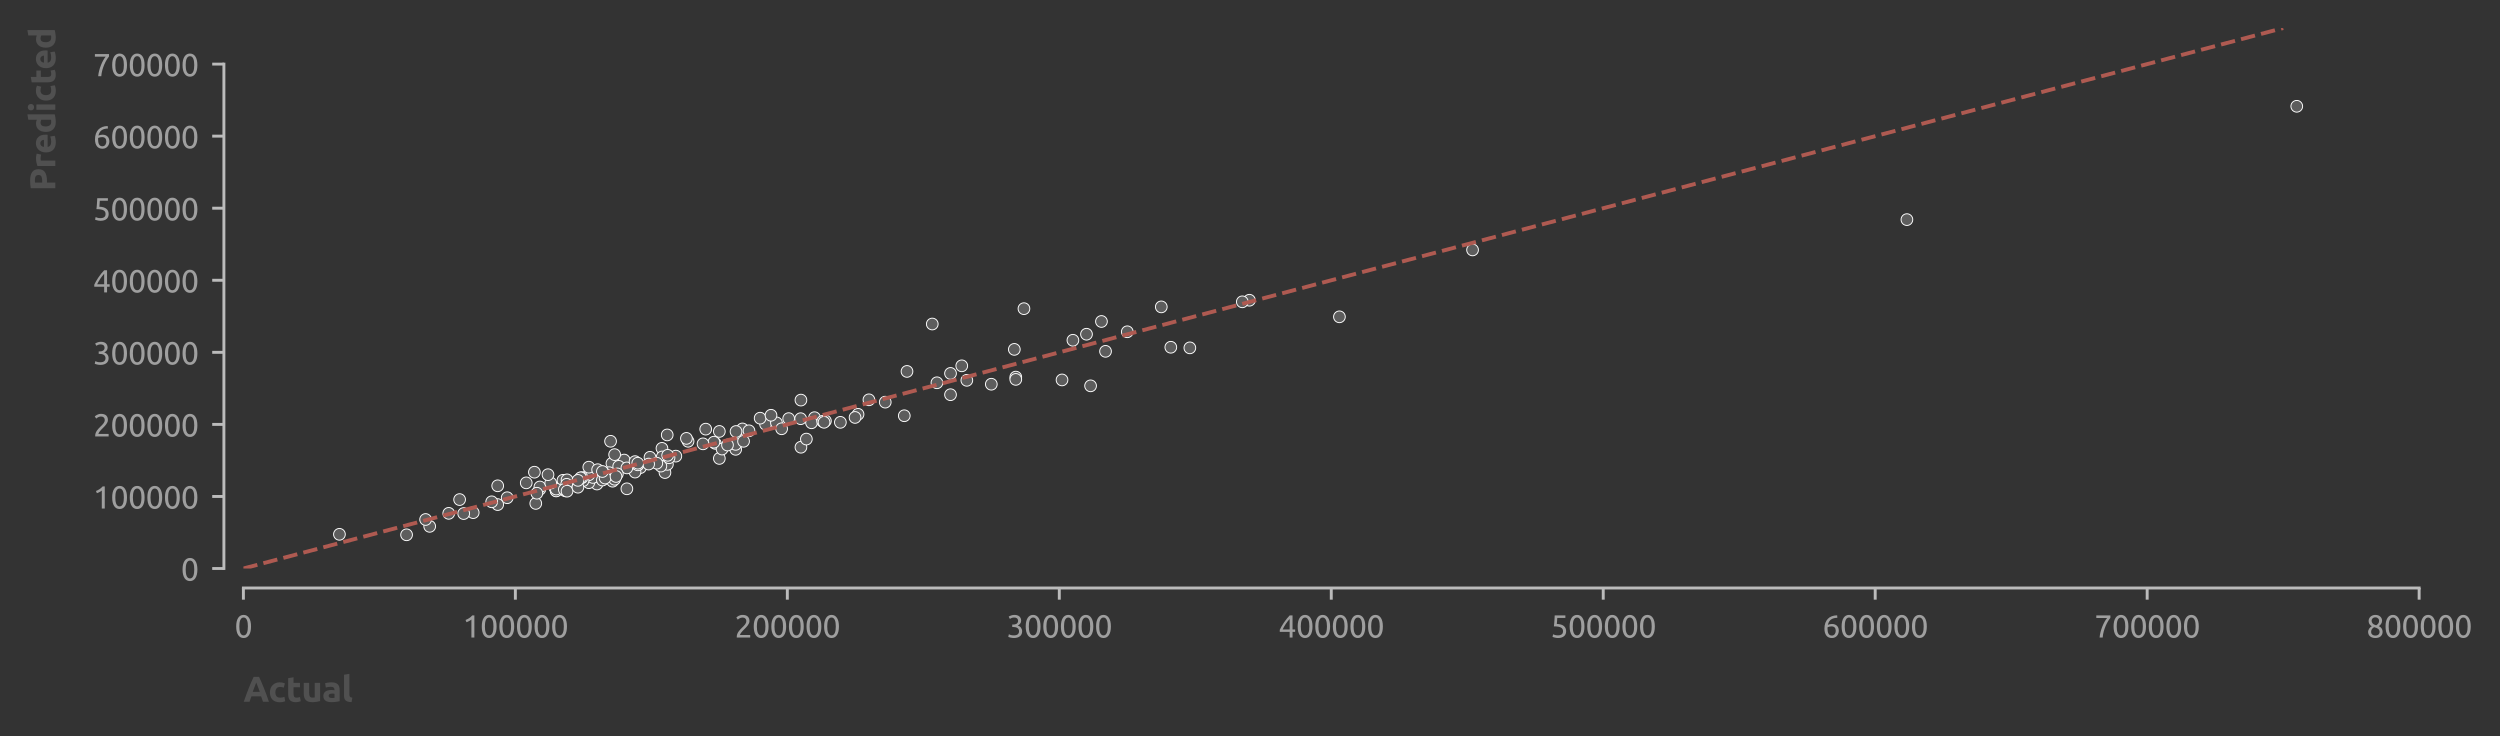 <?xml version="1.0" encoding="utf-8" standalone="no"?>
<!DOCTYPE svg PUBLIC "-//W3C//DTD SVG 1.1//EN"
  "http://www.w3.org/Graphics/SVG/1.1/DTD/svg11.dtd">
<svg xmlns:xlink="http://www.w3.org/1999/xlink" width="641.161pt" height="188.836pt" viewBox="0 0 641.161 188.836" xmlns="http://www.w3.org/2000/svg" version="1.1">
 <rect x="0" y="0" width="641.161" height="188.836" fill="#333333" stroke="none"/>
 <defs>
  <style type="text/css">*{stroke-linejoin: round; stroke-linecap: butt}</style>
 </defs>
 <g id="figure_1">
  <g id="patch_1">
   <path d="M 0 188.836 
L 641.161 188.836 
L 641.161 0 
L 0 0 
L 0 188.836 
z
" style="fill: none"/>
  </g>
  <g id="axes_1">
   <g id="patch_2">
    <path d="M 62.423 145.8 
L 620.423 145.8 
L 620.423 7.2 
L 62.423 7.2 
L 62.423 145.8 
z
" style="fill: none"/>
   </g>
   <g id="matplotlib.axis_1">
    <g id="xtick_1">
     <g id="line2d_1">
      <defs>
       <path id="m40132530cd" d="M 0 0 
L 0 3 
" style="stroke: #bbbbbb; stroke-width: 0.75"/>
      </defs>
      <g>
       <use xlink:href="#m40132530cd" x="62.423" y="150.8" style="fill: #bbbbbb; stroke: #bbbbbb; stroke-width: 0.75"/>
      </g>
     </g>
     <g id="text_1">
      <!-- 0 -->
      <g style="fill: #9f9f9f" transform="translate(60.167 163.507) scale(0.08 -0.08)">
       <defs>
        <path id="Ubuntu-30" d="M 320 2221 
Q 320 3334 713 3936 
Q 1107 4538 1805 4538 
Q 2502 4538 2896 3936 
Q 3290 3334 3290 2221 
Q 3290 1107 2896 505 
Q 2502 -96 1805 -96 
Q 1107 -96 713 505 
Q 320 1107 320 2221 
z
M 2662 2221 
Q 2662 2586 2620 2912 
Q 2579 3238 2480 3481 
Q 2381 3725 2214 3869 
Q 2048 4013 1805 4013 
Q 1562 4013 1395 3869 
Q 1229 3725 1129 3481 
Q 1030 3238 988 2912 
Q 947 2586 947 2221 
Q 947 1856 988 1529 
Q 1030 1203 1129 960 
Q 1229 717 1395 573 
Q 1562 429 1805 429 
Q 2048 429 2214 573 
Q 2381 717 2480 960 
Q 2579 1203 2620 1529 
Q 2662 1856 2662 2221 
z
" transform="scale(0.016)"/>
       </defs>
       <use xlink:href="#Ubuntu-30"/>
      </g>
     </g>
    </g>
    <g id="xtick_2">
     <g id="line2d_2">
      <g>
       <use xlink:href="#m40132530cd" x="132.173" y="150.8" style="fill: #bbbbbb; stroke: #bbbbbb; stroke-width: 0.75"/>
      </g>
     </g>
     <g id="text_2">
      <!-- 100000 -->
      <g style="fill: #9f9f9f" transform="translate(118.636 163.507) scale(0.08 -0.08)">
       <defs>
        <path id="Ubuntu-31" d="M 595 3520 
Q 960 3661 1305 3881 
Q 1651 4102 1939 4435 
L 2362 4435 
L 2362 0 
L 1766 0 
L 1766 3610 
Q 1690 3539 1578 3462 
Q 1466 3386 1334 3315 
Q 1203 3245 1059 3181 
Q 915 3117 781 3072 
L 595 3520 
z
" transform="scale(0.016)"/>
       </defs>
       <use xlink:href="#Ubuntu-31"/>
       <use xlink:href="#Ubuntu-30" x="56.4"/>
       <use xlink:href="#Ubuntu-30" x="112.8"/>
       <use xlink:href="#Ubuntu-30" x="169.2"/>
       <use xlink:href="#Ubuntu-30" x="225.6"/>
       <use xlink:href="#Ubuntu-30" x="282"/>
      </g>
     </g>
    </g>
    <g id="xtick_3">
     <g id="line2d_3">
      <g>
       <use xlink:href="#m40132530cd" x="201.923" y="150.8" style="fill: #bbbbbb; stroke: #bbbbbb; stroke-width: 0.75"/>
      </g>
     </g>
     <g id="text_3">
      <!-- 200000 -->
      <g style="fill: #9f9f9f" transform="translate(188.386 163.507) scale(0.08 -0.08)">
       <defs>
        <path id="Ubuntu-32" d="M 2989 3302 
Q 2989 3072 2896 2857 
Q 2803 2643 2649 2435 
Q 2496 2227 2304 2025 
Q 2112 1824 1920 1632 
Q 1811 1523 1667 1376 
Q 1523 1229 1395 1069 
Q 1267 909 1180 761 
Q 1094 614 1094 506 
L 3136 506 
L 3136 0 
L 448 0 
Q 442 38 442 76 
Q 442 115 442 147 
Q 442 448 541 707 
Q 640 966 800 1196 
Q 960 1427 1158 1632 
Q 1357 1837 1549 2029 
Q 1709 2182 1853 2332 
Q 1997 2483 2109 2633 
Q 2221 2784 2288 2944 
Q 2355 3104 2355 3283 
Q 2355 3475 2294 3609 
Q 2234 3744 2131 3833 
Q 2029 3923 1891 3964 
Q 1754 4006 1600 4006 
Q 1414 4006 1260 3955 
Q 1107 3904 985 3837 
Q 864 3770 781 3696 
Q 698 3622 653 3584 
L 358 4006 
Q 416 4070 531 4163 
Q 646 4256 806 4339 
Q 966 4422 1164 4480 
Q 1363 4538 1594 4538 
Q 2291 4538 2640 4214 
Q 2989 3891 2989 3302 
z
" transform="scale(0.016)"/>
       </defs>
       <use xlink:href="#Ubuntu-32"/>
       <use xlink:href="#Ubuntu-30" x="56.4"/>
       <use xlink:href="#Ubuntu-30" x="112.8"/>
       <use xlink:href="#Ubuntu-30" x="169.2"/>
       <use xlink:href="#Ubuntu-30" x="225.6"/>
       <use xlink:href="#Ubuntu-30" x="282"/>
      </g>
     </g>
    </g>
    <g id="xtick_4">
     <g id="line2d_4">
      <g>
       <use xlink:href="#m40132530cd" x="271.673" y="150.8" style="fill: #bbbbbb; stroke: #bbbbbb; stroke-width: 0.75"/>
      </g>
     </g>
     <g id="text_4">
      <!-- 300000 -->
      <g style="fill: #9f9f9f" transform="translate(258.136 163.507) scale(0.08 -0.08)">
       <defs>
        <path id="Ubuntu-33" d="M 1446 435 
Q 2016 435 2262 659 
Q 2509 883 2509 1261 
Q 2509 1504 2406 1670 
Q 2304 1837 2137 1936 
Q 1971 2035 1750 2076 
Q 1530 2118 1299 2118 
L 1146 2118 
L 1146 2605 
L 1357 2605 
Q 1517 2605 1686 2637 
Q 1856 2669 1997 2752 
Q 2138 2835 2227 2979 
Q 2317 3123 2317 3341 
Q 2317 3520 2253 3648 
Q 2189 3776 2083 3859 
Q 1978 3942 1840 3977 
Q 1702 4013 1549 4013 
Q 1242 4013 1027 3923 
Q 813 3834 666 3738 
L 435 4192 
Q 512 4243 630 4304 
Q 749 4365 896 4416 
Q 1043 4467 1212 4502 
Q 1382 4538 1568 4538 
Q 1920 4538 2176 4451 
Q 2432 4365 2598 4208 
Q 2765 4051 2848 3836 
Q 2931 3622 2931 3373 
Q 2931 3027 2732 2780 
Q 2534 2534 2253 2406 
Q 2426 2355 2586 2259 
Q 2746 2163 2864 2016 
Q 2982 1869 3056 1677 
Q 3130 1485 3130 1248 
Q 3130 960 3030 713 
Q 2931 467 2723 288 
Q 2515 109 2201 6 
Q 1888 -96 1459 -96 
Q 1293 -96 1117 -70 
Q 941 -45 787 -6 
Q 634 32 518 70 
Q 403 109 352 134 
L 467 653 
Q 576 602 829 518 
Q 1082 435 1446 435 
z
" transform="scale(0.016)"/>
       </defs>
       <use xlink:href="#Ubuntu-33"/>
       <use xlink:href="#Ubuntu-30" x="56.4"/>
       <use xlink:href="#Ubuntu-30" x="112.8"/>
       <use xlink:href="#Ubuntu-30" x="169.2"/>
       <use xlink:href="#Ubuntu-30" x="225.6"/>
       <use xlink:href="#Ubuntu-30" x="282"/>
      </g>
     </g>
    </g>
    <g id="xtick_5">
     <g id="line2d_5">
      <g>
       <use xlink:href="#m40132530cd" x="341.423" y="150.8" style="fill: #bbbbbb; stroke: #bbbbbb; stroke-width: 0.75"/>
      </g>
     </g>
     <g id="text_5">
      <!-- 400000 -->
      <g style="fill: #9f9f9f" transform="translate(327.886 163.507) scale(0.08 -0.08)">
       <defs>
        <path id="Ubuntu-34" d="M 256 1536 
Q 378 1818 589 2192 
Q 800 2566 1065 2963 
Q 1331 3360 1635 3744 
Q 1939 4128 2246 4435 
L 2816 4435 
L 2816 1619 
L 3341 1619 
L 3341 1133 
L 2816 1133 
L 2816 0 
L 2240 0 
L 2240 1133 
L 256 1133 
L 256 1536 
z
M 2240 3731 
Q 2048 3526 1853 3273 
Q 1658 3021 1472 2745 
Q 1286 2470 1123 2182 
Q 960 1894 832 1619 
L 2240 1619 
L 2240 3731 
z
" transform="scale(0.016)"/>
       </defs>
       <use xlink:href="#Ubuntu-34"/>
       <use xlink:href="#Ubuntu-30" x="56.4"/>
       <use xlink:href="#Ubuntu-30" x="112.8"/>
       <use xlink:href="#Ubuntu-30" x="169.2"/>
       <use xlink:href="#Ubuntu-30" x="225.6"/>
       <use xlink:href="#Ubuntu-30" x="282"/>
      </g>
     </g>
    </g>
    <g id="xtick_6">
     <g id="line2d_6">
      <g>
       <use xlink:href="#m40132530cd" x="411.173" y="150.8" style="fill: #bbbbbb; stroke: #bbbbbb; stroke-width: 0.75"/>
      </g>
     </g>
     <g id="text_6">
      <!-- 500000 -->
      <g style="fill: #9f9f9f" transform="translate(397.636 163.507) scale(0.08 -0.08)">
       <defs>
        <path id="Ubuntu-35" d="M 1274 2726 
Q 2240 2688 2691 2304 
Q 3142 1920 3142 1261 
Q 3142 966 3043 716 
Q 2944 467 2742 288 
Q 2541 109 2233 6 
Q 1926 -96 1504 -96 
Q 1338 -96 1165 -70 
Q 992 -45 845 -6 
Q 698 32 582 70 
Q 467 109 416 134 
L 531 653 
Q 640 602 886 518 
Q 1133 435 1491 435 
Q 1779 435 1974 499 
Q 2170 563 2291 672 
Q 2413 781 2467 925 
Q 2522 1069 2522 1229 
Q 2522 1472 2438 1661 
Q 2355 1850 2144 1978 
Q 1933 2106 1581 2173 
Q 1229 2240 691 2240 
Q 730 2554 752 2829 
Q 774 3104 793 3366 
Q 813 3629 825 3888 
Q 838 4147 851 4435 
L 2989 4435 
L 2989 3930 
L 1370 3930 
Q 1363 3834 1350 3670 
Q 1338 3507 1325 3331 
Q 1312 3155 1299 2988 
Q 1286 2822 1274 2726 
z
" transform="scale(0.016)"/>
       </defs>
       <use xlink:href="#Ubuntu-35"/>
       <use xlink:href="#Ubuntu-30" x="56.4"/>
       <use xlink:href="#Ubuntu-30" x="112.8"/>
       <use xlink:href="#Ubuntu-30" x="169.2"/>
       <use xlink:href="#Ubuntu-30" x="225.6"/>
       <use xlink:href="#Ubuntu-30" x="282"/>
      </g>
     </g>
    </g>
    <g id="xtick_7">
     <g id="line2d_7">
      <g>
       <use xlink:href="#m40132530cd" x="480.923" y="150.8" style="fill: #bbbbbb; stroke: #bbbbbb; stroke-width: 0.75"/>
      </g>
     </g>
     <g id="text_7">
      <!-- 600000 -->
      <g style="fill: #9f9f9f" transform="translate(467.386 163.507) scale(0.08 -0.08)">
       <defs>
        <path id="Ubuntu-36" d="M 403 1779 
Q 403 2426 582 2922 
Q 762 3418 1091 3757 
Q 1421 4096 1891 4272 
Q 2362 4448 2950 4454 
L 2995 3955 
Q 2618 3949 2307 3872 
Q 1997 3795 1753 3628 
Q 1510 3462 1344 3196 
Q 1178 2931 1094 2541 
Q 1261 2618 1469 2669 
Q 1677 2720 1901 2720 
Q 2278 2720 2540 2605 
Q 2803 2490 2969 2301 
Q 3136 2112 3209 1865 
Q 3283 1619 3283 1350 
Q 3283 1107 3200 851 
Q 3117 595 2947 384 
Q 2778 173 2515 38 
Q 2253 -96 1894 -96 
Q 1165 -96 784 403 
Q 403 902 403 1779 
z
M 1837 2234 
Q 1613 2234 1421 2192 
Q 1229 2150 1037 2067 
Q 1030 1997 1027 1923 
Q 1024 1850 1024 1779 
Q 1024 1498 1062 1248 
Q 1101 998 1200 809 
Q 1299 621 1465 509 
Q 1632 397 1888 397 
Q 2099 397 2246 486 
Q 2394 576 2490 717 
Q 2586 858 2627 1021 
Q 2669 1184 2669 1338 
Q 2669 1773 2461 2003 
Q 2253 2234 1837 2234 
z
" transform="scale(0.016)"/>
       </defs>
       <use xlink:href="#Ubuntu-36"/>
       <use xlink:href="#Ubuntu-30" x="56.4"/>
       <use xlink:href="#Ubuntu-30" x="112.8"/>
       <use xlink:href="#Ubuntu-30" x="169.2"/>
       <use xlink:href="#Ubuntu-30" x="225.6"/>
       <use xlink:href="#Ubuntu-30" x="282"/>
      </g>
     </g>
    </g>
    <g id="xtick_8">
     <g id="line2d_8">
      <g>
       <use xlink:href="#m40132530cd" x="550.673" y="150.8" style="fill: #bbbbbb; stroke: #bbbbbb; stroke-width: 0.75"/>
      </g>
     </g>
     <g id="text_8">
      <!-- 700000 -->
      <g style="fill: #9f9f9f" transform="translate(537.136 163.507) scale(0.08 -0.08)">
       <defs>
        <path id="Ubuntu-37" d="M 1043 0 
Q 1082 512 1226 1078 
Q 1370 1645 1581 2179 
Q 1792 2714 2045 3171 
Q 2298 3629 2541 3917 
L 384 3917 
L 384 4435 
L 3206 4435 
L 3206 3942 
Q 2995 3699 2739 3273 
Q 2483 2848 2256 2320 
Q 2029 1792 1865 1193 
Q 1702 595 1664 0 
L 1043 0 
z
" transform="scale(0.016)"/>
       </defs>
       <use xlink:href="#Ubuntu-37"/>
       <use xlink:href="#Ubuntu-30" x="56.4"/>
       <use xlink:href="#Ubuntu-30" x="112.8"/>
       <use xlink:href="#Ubuntu-30" x="169.2"/>
       <use xlink:href="#Ubuntu-30" x="225.6"/>
       <use xlink:href="#Ubuntu-30" x="282"/>
      </g>
     </g>
    </g>
    <g id="xtick_9">
     <g id="line2d_9">
      <g>
       <use xlink:href="#m40132530cd" x="620.423" y="150.8" style="fill: #bbbbbb; stroke: #bbbbbb; stroke-width: 0.75"/>
      </g>
     </g>
     <g id="text_9">
      <!-- 800000 -->
      <g style="fill: #9f9f9f" transform="translate(606.886 163.507) scale(0.08 -0.08)">
       <defs>
        <path id="Ubuntu-38" d="M 3258 1152 
Q 3258 883 3165 656 
Q 3072 429 2889 259 
Q 2707 90 2432 -3 
Q 2157 -96 1798 -96 
Q 1382 -96 1104 22 
Q 826 141 659 320 
Q 493 499 422 713 
Q 352 928 352 1120 
Q 352 1306 413 1475 
Q 474 1645 573 1792 
Q 672 1939 803 2057 
Q 934 2176 1082 2266 
Q 454 2624 454 3322 
Q 454 3565 550 3785 
Q 646 4006 822 4172 
Q 998 4339 1248 4438 
Q 1498 4538 1805 4538 
Q 2163 4538 2419 4429 
Q 2675 4320 2838 4150 
Q 3002 3981 3075 3776 
Q 3149 3571 3149 3379 
Q 3149 3194 3094 3030 
Q 3040 2867 2947 2726 
Q 2854 2586 2736 2477 
Q 2618 2368 2490 2285 
Q 3245 1926 3258 1152 
z
M 954 1114 
Q 954 998 995 873 
Q 1037 749 1139 643 
Q 1242 538 1402 467 
Q 1562 397 1805 397 
Q 2022 397 2185 461 
Q 2349 525 2451 624 
Q 2554 723 2605 851 
Q 2656 979 2656 1114 
Q 2656 1318 2579 1472 
Q 2502 1626 2358 1741 
Q 2214 1856 2012 1936 
Q 1811 2016 1555 2074 
Q 1267 1914 1110 1677 
Q 954 1440 954 1114 
z
M 2554 3386 
Q 2554 3482 2512 3597 
Q 2470 3712 2380 3811 
Q 2291 3910 2150 3977 
Q 2010 4045 1805 4045 
Q 1600 4045 1456 3981 
Q 1312 3917 1222 3817 
Q 1133 3718 1091 3600 
Q 1050 3482 1050 3366 
Q 1050 3226 1101 3085 
Q 1152 2944 1261 2822 
Q 1370 2701 1546 2605 
Q 1722 2509 1965 2451 
Q 2234 2611 2394 2825 
Q 2554 3040 2554 3386 
z
" transform="scale(0.016)"/>
       </defs>
       <use xlink:href="#Ubuntu-38"/>
       <use xlink:href="#Ubuntu-30" x="56.4"/>
       <use xlink:href="#Ubuntu-30" x="112.8"/>
       <use xlink:href="#Ubuntu-30" x="169.2"/>
       <use xlink:href="#Ubuntu-30" x="225.6"/>
       <use xlink:href="#Ubuntu-30" x="282"/>
      </g>
     </g>
    </g>
    <g id="text_10">
     <!-- Actual -->
     <g style="fill: #505050" transform="translate(62.423 179.971) scale(0.09 -0.09)">
      <defs>
       <path id="Ubuntu-Bold-41" d="M 3482 0 
Q 3411 230 3324 473 
Q 3238 717 3155 960 
L 1427 960 
Q 1344 717 1257 473 
Q 1171 230 1101 0 
L 64 0 
Q 314 717 538 1325 
Q 762 1933 976 2470 
Q 1190 3008 1398 3491 
Q 1606 3974 1830 4435 
L 2784 4435 
Q 3002 3974 3213 3491 
Q 3424 3008 3638 2470 
Q 3853 1933 4077 1325 
Q 4301 717 4550 0 
L 3482 0 
z
M 2285 3430 
Q 2253 3334 2189 3168 
Q 2125 3002 2041 2784 
Q 1958 2566 1859 2304 
Q 1760 2042 1658 1754 
L 2918 1754 
Q 2816 2042 2720 2304 
Q 2624 2566 2537 2784 
Q 2451 3002 2387 3168 
Q 2323 3334 2285 3430 
z
" transform="scale(0.016)"/>
       <path id="Ubuntu-Bold-63" d="M 288 1683 
Q 288 2048 406 2371 
Q 525 2694 749 2934 
Q 973 3174 1293 3315 
Q 1613 3456 2022 3456 
Q 2291 3456 2515 3408 
Q 2739 3360 2950 3270 
L 2752 2509 
Q 2618 2560 2458 2598 
Q 2298 2637 2099 2637 
Q 1677 2637 1469 2374 
Q 1261 2112 1261 1683 
Q 1261 1229 1456 979 
Q 1651 730 2138 730 
Q 2310 730 2508 762 
Q 2707 794 2874 864 
L 3008 83 
Q 2842 13 2592 -38 
Q 2342 -90 2042 -90 
Q 1581 -90 1248 48 
Q 915 186 700 422 
Q 486 659 387 982 
Q 288 1306 288 1683 
z
" transform="scale(0.016)"/>
       <path id="Ubuntu-Bold-74" d="M 416 4205 
L 1370 4358 
L 1370 3366 
L 2515 3366 
L 2515 2573 
L 1370 2573 
L 1370 1389 
Q 1370 1088 1475 909 
Q 1581 730 1901 730 
Q 2054 730 2217 758 
Q 2381 787 2515 838 
L 2650 96 
Q 2477 26 2265 -25 
Q 2054 -77 1747 -77 
Q 1357 -77 1101 28 
Q 845 134 691 323 
Q 538 512 477 781 
Q 416 1050 416 1376 
L 416 4205 
z
" transform="scale(0.016)"/>
       <path id="Ubuntu-Bold-75" d="M 3322 115 
Q 3078 45 2694 -16 
Q 2310 -77 1888 -77 
Q 1459 -77 1174 38 
Q 890 154 723 362 
Q 557 570 486 858 
Q 416 1146 416 1491 
L 416 3366 
L 1370 3366 
L 1370 1606 
Q 1370 1146 1491 941 
Q 1613 736 1946 736 
Q 2048 736 2163 745 
Q 2278 755 2368 768 
L 2368 3366 
L 3322 3366 
L 3322 115 
z
" transform="scale(0.016)"/>
       <path id="Ubuntu-Bold-61" d="M 1734 666 
Q 1875 666 2003 672 
Q 2131 678 2208 691 
L 2208 1414 
Q 2150 1427 2035 1440 
Q 1920 1453 1824 1453 
Q 1690 1453 1571 1437 
Q 1453 1421 1363 1376 
Q 1274 1331 1222 1254 
Q 1171 1178 1171 1062 
Q 1171 838 1321 752 
Q 1472 666 1734 666 
z
M 1658 3456 
Q 2080 3456 2361 3360 
Q 2643 3264 2812 3085 
Q 2982 2906 3052 2650 
Q 3123 2394 3123 2080 
L 3123 96 
Q 2918 51 2553 -9 
Q 2189 -70 1670 -70 
Q 1344 -70 1078 -12 
Q 813 45 621 176 
Q 429 307 326 518 
Q 224 730 224 1037 
Q 224 1331 342 1536 
Q 461 1741 659 1862 
Q 858 1984 1114 2038 
Q 1370 2093 1645 2093 
Q 1830 2093 1974 2077 
Q 2118 2061 2208 2035 
L 2208 2125 
Q 2208 2368 2061 2515 
Q 1914 2662 1549 2662 
Q 1306 2662 1069 2627 
Q 832 2592 659 2528 
L 538 3296 
Q 621 3322 745 3350 
Q 870 3379 1017 3401 
Q 1165 3424 1328 3440 
Q 1491 3456 1658 3456 
z
" transform="scale(0.016)"/>
       <path id="Ubuntu-Bold-6c" d="M 1792 -64 
Q 1376 -58 1117 25 
Q 858 109 707 259 
Q 557 410 502 624 
Q 448 838 448 1107 
L 448 4813 
L 1402 4966 
L 1402 1299 
Q 1402 1171 1421 1068 
Q 1440 966 1494 896 
Q 1549 826 1651 781 
Q 1754 736 1926 723 
L 1792 -64 
z
" transform="scale(0.016)"/>
      </defs>
      <use xlink:href="#Ubuntu-Bold-41"/>
      <use xlink:href="#Ubuntu-Bold-63" x="70.975"/>
      <use xlink:href="#Ubuntu-Bold-74" x="120.975"/>
      <use xlink:href="#Ubuntu-Bold-75" x="165.375"/>
      <use xlink:href="#Ubuntu-Bold-61" x="224.275"/>
      <use xlink:href="#Ubuntu-Bold-6c" x="279.575"/>
     </g>
    </g>
   </g>
   <g id="matplotlib.axis_2">
    <g id="ytick_1">
     <g id="line2d_10">
      <defs>
       <path id="m9d71968285" d="M 0 0 
L -3 0 
" style="stroke: #bbbbbb; stroke-width: 0.75"/>
      </defs>
      <g>
       <use xlink:href="#m9d71968285" x="57.423" y="145.8" style="fill: #bbbbbb; stroke: #bbbbbb; stroke-width: 0.75"/>
      </g>
     </g>
     <g id="text_11">
      <!-- 0 -->
      <g style="fill: #9f9f9f" transform="translate(46.411 148.904) scale(0.08 -0.08)">
       <use xlink:href="#Ubuntu-30"/>
      </g>
     </g>
    </g>
    <g id="ytick_2">
     <g id="line2d_11">
      <g>
       <use xlink:href="#m9d71968285" x="57.423" y="127.32" style="fill: #bbbbbb; stroke: #bbbbbb; stroke-width: 0.75"/>
      </g>
     </g>
     <g id="text_12">
      <!-- 100000 -->
      <g style="fill: #9f9f9f" transform="translate(23.848 130.424) scale(0.08 -0.08)">
       <use xlink:href="#Ubuntu-31"/>
       <use xlink:href="#Ubuntu-30" x="56.4"/>
       <use xlink:href="#Ubuntu-30" x="112.8"/>
       <use xlink:href="#Ubuntu-30" x="169.2"/>
       <use xlink:href="#Ubuntu-30" x="225.6"/>
       <use xlink:href="#Ubuntu-30" x="282"/>
      </g>
     </g>
    </g>
    <g id="ytick_3">
     <g id="line2d_12">
      <g>
       <use xlink:href="#m9d71968285" x="57.423" y="108.84" style="fill: #bbbbbb; stroke: #bbbbbb; stroke-width: 0.75"/>
      </g>
     </g>
     <g id="text_13">
      <!-- 200000 -->
      <g style="fill: #9f9f9f" transform="translate(23.848 111.944) scale(0.08 -0.08)">
       <use xlink:href="#Ubuntu-32"/>
       <use xlink:href="#Ubuntu-30" x="56.4"/>
       <use xlink:href="#Ubuntu-30" x="112.8"/>
       <use xlink:href="#Ubuntu-30" x="169.2"/>
       <use xlink:href="#Ubuntu-30" x="225.6"/>
       <use xlink:href="#Ubuntu-30" x="282"/>
      </g>
     </g>
    </g>
    <g id="ytick_4">
     <g id="line2d_13">
      <g>
       <use xlink:href="#m9d71968285" x="57.423" y="90.36" style="fill: #bbbbbb; stroke: #bbbbbb; stroke-width: 0.75"/>
      </g>
     </g>
     <g id="text_14">
      <!-- 300000 -->
      <g style="fill: #9f9f9f" transform="translate(23.848 93.464) scale(0.08 -0.08)">
       <use xlink:href="#Ubuntu-33"/>
       <use xlink:href="#Ubuntu-30" x="56.4"/>
       <use xlink:href="#Ubuntu-30" x="112.8"/>
       <use xlink:href="#Ubuntu-30" x="169.2"/>
       <use xlink:href="#Ubuntu-30" x="225.6"/>
       <use xlink:href="#Ubuntu-30" x="282"/>
      </g>
     </g>
    </g>
    <g id="ytick_5">
     <g id="line2d_14">
      <g>
       <use xlink:href="#m9d71968285" x="57.423" y="71.88" style="fill: #bbbbbb; stroke: #bbbbbb; stroke-width: 0.75"/>
      </g>
     </g>
     <g id="text_15">
      <!-- 400000 -->
      <g style="fill: #9f9f9f" transform="translate(23.848 74.984) scale(0.08 -0.08)">
       <use xlink:href="#Ubuntu-34"/>
       <use xlink:href="#Ubuntu-30" x="56.4"/>
       <use xlink:href="#Ubuntu-30" x="112.8"/>
       <use xlink:href="#Ubuntu-30" x="169.2"/>
       <use xlink:href="#Ubuntu-30" x="225.6"/>
       <use xlink:href="#Ubuntu-30" x="282"/>
      </g>
     </g>
    </g>
    <g id="ytick_6">
     <g id="line2d_15">
      <g>
       <use xlink:href="#m9d71968285" x="57.423" y="53.4" style="fill: #bbbbbb; stroke: #bbbbbb; stroke-width: 0.75"/>
      </g>
     </g>
     <g id="text_16">
      <!-- 500000 -->
      <g style="fill: #9f9f9f" transform="translate(23.848 56.504) scale(0.08 -0.08)">
       <use xlink:href="#Ubuntu-35"/>
       <use xlink:href="#Ubuntu-30" x="56.4"/>
       <use xlink:href="#Ubuntu-30" x="112.8"/>
       <use xlink:href="#Ubuntu-30" x="169.2"/>
       <use xlink:href="#Ubuntu-30" x="225.6"/>
       <use xlink:href="#Ubuntu-30" x="282"/>
      </g>
     </g>
    </g>
    <g id="ytick_7">
     <g id="line2d_16">
      <g>
       <use xlink:href="#m9d71968285" x="57.423" y="34.92" style="fill: #bbbbbb; stroke: #bbbbbb; stroke-width: 0.75"/>
      </g>
     </g>
     <g id="text_17">
      <!-- 600000 -->
      <g style="fill: #9f9f9f" transform="translate(23.848 38.024) scale(0.08 -0.08)">
       <use xlink:href="#Ubuntu-36"/>
       <use xlink:href="#Ubuntu-30" x="56.4"/>
       <use xlink:href="#Ubuntu-30" x="112.8"/>
       <use xlink:href="#Ubuntu-30" x="169.2"/>
       <use xlink:href="#Ubuntu-30" x="225.6"/>
       <use xlink:href="#Ubuntu-30" x="282"/>
      </g>
     </g>
    </g>
    <g id="ytick_8">
     <g id="line2d_17">
      <g>
       <use xlink:href="#m9d71968285" x="57.423" y="16.44" style="fill: #bbbbbb; stroke: #bbbbbb; stroke-width: 0.75"/>
      </g>
     </g>
     <g id="text_18">
      <!-- 700000 -->
      <g style="fill: #9f9f9f" transform="translate(23.848 19.544) scale(0.08 -0.08)">
       <use xlink:href="#Ubuntu-37"/>
       <use xlink:href="#Ubuntu-30" x="56.4"/>
       <use xlink:href="#Ubuntu-30" x="112.8"/>
       <use xlink:href="#Ubuntu-30" x="169.2"/>
       <use xlink:href="#Ubuntu-30" x="225.6"/>
       <use xlink:href="#Ubuntu-30" x="282"/>
      </g>
     </g>
    </g>
    <g id="text_19">
     <!-- Predicted -->
     <g style="fill: #505050" transform="translate(14.183 49.009) rotate(-90) scale(0.09 -0.09)">
      <defs>
       <path id="Ubuntu-Bold-50" d="M 1843 4486 
Q 2835 4486 3366 4137 
Q 3898 3789 3898 2995 
Q 3898 2195 3360 1840 
Q 2822 1485 1824 1485 
L 1510 1485 
L 1510 0 
L 512 0 
L 512 4371 
Q 838 4435 1203 4460 
Q 1568 4486 1843 4486 
z
M 1907 3635 
Q 1798 3635 1692 3628 
Q 1587 3622 1510 3616 
L 1510 2336 
L 1824 2336 
Q 2342 2336 2604 2477 
Q 2867 2618 2867 3002 
Q 2867 3187 2800 3308 
Q 2733 3430 2608 3504 
Q 2483 3578 2304 3606 
Q 2125 3635 1907 3635 
z
" transform="scale(0.016)"/>
       <path id="Ubuntu-Bold-72" d="M 2477 2522 
Q 2349 2554 2176 2589 
Q 2003 2624 1805 2624 
Q 1715 2624 1590 2608 
Q 1466 2592 1402 2573 
L 1402 0 
L 448 0 
L 448 3187 
Q 704 3277 1053 3357 
Q 1402 3437 1830 3437 
Q 1907 3437 2016 3427 
Q 2125 3418 2233 3402 
Q 2342 3386 2451 3363 
Q 2560 3341 2637 3309 
L 2477 2522 
z
" transform="scale(0.016)"/>
       <path id="Ubuntu-Bold-65" d="M 288 1658 
Q 288 2106 425 2442 
Q 563 2778 787 3002 
Q 1011 3226 1302 3341 
Q 1594 3456 1901 3456 
Q 2618 3456 3034 3017 
Q 3450 2579 3450 1728 
Q 3450 1645 3443 1545 
Q 3437 1446 3430 1370 
L 1267 1370 
Q 1299 1075 1542 902 
Q 1786 730 2195 730 
Q 2458 730 2710 778 
Q 2963 826 3123 896 
L 3251 122 
Q 3174 83 3046 44 
Q 2918 6 2761 -22 
Q 2605 -51 2425 -70 
Q 2246 -90 2067 -90 
Q 1613 -90 1277 44 
Q 941 179 720 412 
Q 499 646 393 966 
Q 288 1286 288 1658 
z
M 2528 2022 
Q 2522 2144 2486 2259 
Q 2451 2374 2377 2464 
Q 2304 2554 2192 2611 
Q 2080 2669 1914 2669 
Q 1754 2669 1638 2614 
Q 1523 2560 1446 2470 
Q 1370 2381 1328 2262 
Q 1286 2144 1267 2022 
L 2528 2022 
z
" transform="scale(0.016)"/>
       <path id="Ubuntu-Bold-64" d="M 1261 1709 
Q 1261 1267 1459 998 
Q 1658 730 2048 730 
Q 2176 730 2285 739 
Q 2394 749 2464 762 
L 2464 2496 
Q 2374 2554 2230 2592 
Q 2086 2630 1939 2630 
Q 1261 2630 1261 1709 
z
M 3418 109 
Q 3290 70 3123 35 
Q 2957 0 2774 -25 
Q 2592 -51 2403 -67 
Q 2214 -83 2042 -83 
Q 1626 -83 1299 38 
Q 973 160 749 387 
Q 525 614 406 937 
Q 288 1261 288 1664 
Q 288 2074 390 2403 
Q 493 2733 685 2963 
Q 877 3194 1155 3315 
Q 1434 3437 1792 3437 
Q 1990 3437 2147 3398 
Q 2304 3360 2464 3290 
L 2464 4813 
L 3418 4966 
L 3418 109 
z
" transform="scale(0.016)"/>
       <path id="Ubuntu-Bold-69" d="M 1402 0 
L 448 0 
L 448 3366 
L 1402 3366 
L 1402 0 
z
M 1491 4339 
Q 1491 4077 1321 3926 
Q 1152 3776 922 3776 
Q 691 3776 521 3926 
Q 352 4077 352 4339 
Q 352 4602 521 4752 
Q 691 4902 922 4902 
Q 1152 4902 1321 4752 
Q 1491 4602 1491 4339 
z
" transform="scale(0.016)"/>
      </defs>
      <use xlink:href="#Ubuntu-Bold-50"/>
      <use xlink:href="#Ubuntu-Bold-72" x="64.4"/>
      <use xlink:href="#Ubuntu-Bold-65" x="105.6"/>
      <use xlink:href="#Ubuntu-Bold-64" x="164"/>
      <use xlink:href="#Ubuntu-Bold-69" x="224.4"/>
      <use xlink:href="#Ubuntu-Bold-63" x="253.3"/>
      <use xlink:href="#Ubuntu-Bold-74" x="303.3"/>
      <use xlink:href="#Ubuntu-Bold-65" x="345.7"/>
      <use xlink:href="#Ubuntu-Bold-64" x="404.1"/>
     </g>
    </g>
   </g>
   <g id="PathCollection_1">
    <defs>
     <path id="m88f48bc025" d="M 0 1.5 
C 0.398 1.5 0.779 1.342 1.061 1.061 
C 1.342 0.779 1.5 0.398 1.5 0 
C 1.5 -0.398 1.342 -0.779 1.061 -1.061 
C 0.779 -1.342 0.398 -1.5 0 -1.5 
C -0.398 -1.5 -0.779 -1.342 -1.061 -1.061 
C -1.342 -0.779 -1.5 -0.398 -1.5 0 
C -1.5 0.398 -1.342 0.779 -1.061 1.061 
C -0.779 1.342 -0.398 1.5 0 1.5 
z
" style="stroke: #ffffff; stroke-width: 0.24"/>
    </defs>
    <g clip-path="url(#p444181057b)">
     <use xlink:href="#m88f48bc025" x="170.187" y="118.448" style="fill: #5d5d5d; stroke: #ffffff; stroke-width: 0.24"/>
     <use xlink:href="#m88f48bc025" x="289.111" y="85.088" style="fill: #5d5d5d; stroke: #ffffff; stroke-width: 0.24"/>
     <use xlink:href="#m88f48bc025" x="142.636" y="125.826" style="fill: #5d5d5d; stroke: #ffffff; stroke-width: 0.24"/>
     <use xlink:href="#m88f48bc025" x="173.326" y="116.981" style="fill: #5d5d5d; stroke: #ffffff; stroke-width: 0.24"/>
     <use xlink:href="#m88f48bc025" x="282.485" y="82.447" style="fill: #5d5d5d; stroke: #ffffff; stroke-width: 0.24"/>
     <use xlink:href="#m88f48bc025" x="115.085" y="131.654" style="fill: #5d5d5d; stroke: #ffffff; stroke-width: 0.24"/>
     <use xlink:href="#m88f48bc025" x="279.695" y="98.955" style="fill: #5d5d5d; stroke: #ffffff; stroke-width: 0.24"/>
     <use xlink:href="#m88f48bc025" x="164.258" y="119.919" style="fill: #5d5d5d; stroke: #ffffff; stroke-width: 0.24"/>
     <use xlink:href="#m88f48bc025" x="121.362" y="131.476" style="fill: #5d5d5d; stroke: #ffffff; stroke-width: 0.24"/>
     <use xlink:href="#m88f48bc025" x="156.935" y="118.849" style="fill: #5d5d5d; stroke: #ffffff; stroke-width: 0.24"/>
     <use xlink:href="#m88f48bc025" x="163.561" y="119.252" style="fill: #5d5d5d; stroke: #ffffff; stroke-width: 0.24"/>
     <use xlink:href="#m88f48bc025" x="153.098" y="124.138" style="fill: #5d5d5d; stroke: #ffffff; stroke-width: 0.24"/>
     <use xlink:href="#m88f48bc025" x="118.921" y="131.707" style="fill: #5d5d5d; stroke: #ffffff; stroke-width: 0.24"/>
     <use xlink:href="#m88f48bc025" x="211.688" y="107.946" style="fill: #5d5d5d; stroke: #ffffff; stroke-width: 0.24"/>
     <use xlink:href="#m88f48bc025" x="188.671" y="115.236" style="fill: #5d5d5d; stroke: #ffffff; stroke-width: 0.24"/>
     <use xlink:href="#m88f48bc025" x="156.237" y="121.229" style="fill: #5d5d5d; stroke: #ffffff; stroke-width: 0.24"/>
     <use xlink:href="#m88f48bc025" x="190.415" y="110.004" style="fill: #5d5d5d; stroke: #ffffff; stroke-width: 0.24"/>
     <use xlink:href="#m88f48bc025" x="156.586" y="122.197" style="fill: #5d5d5d; stroke: #ffffff; stroke-width: 0.24"/>
     <use xlink:href="#m88f48bc025" x="145.007" y="125.885" style="fill: #5d5d5d; stroke: #ffffff; stroke-width: 0.24"/>
     <use xlink:href="#m88f48bc025" x="220.058" y="106.255" style="fill: #5d5d5d; stroke: #ffffff; stroke-width: 0.24"/>
     <use xlink:href="#m88f48bc025" x="170.536" y="121.192" style="fill: #5d5d5d; stroke: #ffffff; stroke-width: 0.24"/>
     <use xlink:href="#m88f48bc025" x="208.898" y="107.117" style="fill: #5d5d5d; stroke: #ffffff; stroke-width: 0.24"/>
     <use xlink:href="#m88f48bc025" x="183.44" y="113.705" style="fill: #5d5d5d; stroke: #ffffff; stroke-width: 0.24"/>
     <use xlink:href="#m88f48bc025" x="152.401" y="122.31" style="fill: #5d5d5d; stroke: #ffffff; stroke-width: 0.24"/>
     <use xlink:href="#m88f48bc025" x="196.343" y="108.813" style="fill: #5d5d5d; stroke: #ffffff; stroke-width: 0.24"/>
     <use xlink:href="#m88f48bc025" x="169.769" y="114.984" style="fill: #5d5d5d; stroke: #ffffff; stroke-width: 0.24"/>
     <use xlink:href="#m88f48bc025" x="188.764" y="110.667" style="fill: #5d5d5d; stroke: #ffffff; stroke-width: 0.24"/>
     <use xlink:href="#m88f48bc025" x="160.771" y="125.358" style="fill: #5d5d5d; stroke: #ffffff; stroke-width: 0.24"/>
     <use xlink:href="#m88f48bc025" x="188.671" y="113.967" style="fill: #5d5d5d; stroke: #ffffff; stroke-width: 0.24"/>
     <use xlink:href="#m88f48bc025" x="208.131" y="108.428" style="fill: #5d5d5d; stroke: #ffffff; stroke-width: 0.24"/>
     <use xlink:href="#m88f48bc025" x="151.006" y="123.799" style="fill: #5d5d5d; stroke: #ffffff; stroke-width: 0.24"/>
     <use xlink:href="#m88f48bc025" x="260.513" y="96.716" style="fill: #5d5d5d; stroke: #ffffff; stroke-width: 0.24"/>
     <use xlink:href="#m88f48bc025" x="202.272" y="107.361" style="fill: #5d5d5d; stroke: #ffffff; stroke-width: 0.24"/>
     <use xlink:href="#m88f48bc025" x="157.109" y="123.411" style="fill: #5d5d5d; stroke: #ffffff; stroke-width: 0.24"/>
     <use xlink:href="#m88f48bc025" x="240.286" y="98.168" style="fill: #5d5d5d; stroke: #ffffff; stroke-width: 0.24"/>
     <use xlink:href="#m88f48bc025" x="160.073" y="117.985" style="fill: #5d5d5d; stroke: #ffffff; stroke-width: 0.24"/>
     <use xlink:href="#m88f48bc025" x="158.678" y="119.6" style="fill: #5d5d5d; stroke: #ffffff; stroke-width: 0.24"/>
     <use xlink:href="#m88f48bc025" x="215.525" y="108.316" style="fill: #5d5d5d; stroke: #ffffff; stroke-width: 0.24"/>
     <use xlink:href="#m88f48bc025" x="278.648" y="85.717" style="fill: #5d5d5d; stroke: #ffffff; stroke-width: 0.24"/>
     <use xlink:href="#m88f48bc025" x="130.081" y="127.647" style="fill: #5d5d5d; stroke: #ffffff; stroke-width: 0.24"/>
     <use xlink:href="#m88f48bc025" x="142.287" y="125.04" style="fill: #5d5d5d; stroke: #ffffff; stroke-width: 0.24"/>
     <use xlink:href="#m88f48bc025" x="205.411" y="102.608" style="fill: #5d5d5d; stroke: #ffffff; stroke-width: 0.24"/>
     <use xlink:href="#m88f48bc025" x="145.775" y="123.558" style="fill: #5d5d5d; stroke: #ffffff; stroke-width: 0.24"/>
     <use xlink:href="#m88f48bc025" x="239.095" y="83.099" style="fill: #5d5d5d; stroke: #ffffff; stroke-width: 0.24"/>
     <use xlink:href="#m88f48bc025" x="152.052" y="122.445" style="fill: #5d5d5d; stroke: #ffffff; stroke-width: 0.24"/>
     <use xlink:href="#m88f48bc025" x="144.38" y="123.185" style="fill: #5d5d5d; stroke: #ffffff; stroke-width: 0.24"/>
     <use xlink:href="#m88f48bc025" x="142.636" y="125.912" style="fill: #5d5d5d; stroke: #ffffff; stroke-width: 0.24"/>
     <use xlink:href="#m88f48bc025" x="151.006" y="121.766" style="fill: #5d5d5d; stroke: #ffffff; stroke-width: 0.24"/>
     <use xlink:href="#m88f48bc025" x="377.659" y="64.096" style="fill: #5d5d5d; stroke: #ffffff; stroke-width: 0.24"/>
     <use xlink:href="#m88f48bc025" x="162.863" y="121.076" style="fill: #5d5d5d; stroke: #ffffff; stroke-width: 0.24"/>
     <use xlink:href="#m88f48bc025" x="145.426" y="123.066" style="fill: #5d5d5d; stroke: #ffffff; stroke-width: 0.24"/>
     <use xlink:href="#m88f48bc025" x="199.133" y="108.446" style="fill: #5d5d5d; stroke: #ffffff; stroke-width: 0.24"/>
     <use xlink:href="#m88f48bc025" x="142.636" y="125.426" style="fill: #5d5d5d; stroke: #ffffff; stroke-width: 0.24"/>
     <use xlink:href="#m88f48bc025" x="262.606" y="79.162" style="fill: #5d5d5d; stroke: #ffffff; stroke-width: 0.24"/>
     <use xlink:href="#m88f48bc025" x="163.212" y="118.922" style="fill: #5d5d5d; stroke: #ffffff; stroke-width: 0.24"/>
     <use xlink:href="#m88f48bc025" x="243.773" y="101.227" style="fill: #5d5d5d; stroke: #ffffff; stroke-width: 0.24"/>
     <use xlink:href="#m88f48bc025" x="210.991" y="108.069" style="fill: #5d5d5d; stroke: #ffffff; stroke-width: 0.24"/>
     <use xlink:href="#m88f48bc025" x="184.486" y="117.573" style="fill: #5d5d5d; stroke: #ffffff; stroke-width: 0.24"/>
     <use xlink:href="#m88f48bc025" x="137.056" y="121.103" style="fill: #5d5d5d; stroke: #ffffff; stroke-width: 0.24"/>
     <use xlink:href="#m88f48bc025" x="137.405" y="129.111" style="fill: #5d5d5d; stroke: #ffffff; stroke-width: 0.24"/>
     <use xlink:href="#m88f48bc025" x="110.202" y="134.99" style="fill: #5d5d5d; stroke: #ffffff; stroke-width: 0.24"/>
     <use xlink:href="#m88f48bc025" x="169.838" y="117.191" style="fill: #5d5d5d; stroke: #ffffff; stroke-width: 0.24"/>
     <use xlink:href="#m88f48bc025" x="283.531" y="90.103" style="fill: #5d5d5d; stroke: #ffffff; stroke-width: 0.24"/>
     <use xlink:href="#m88f48bc025" x="246.656" y="93.822" style="fill: #5d5d5d; stroke: #ffffff; stroke-width: 0.24"/>
     <use xlink:href="#m88f48bc025" x="260.139" y="89.605" style="fill: #5d5d5d; stroke: #ffffff; stroke-width: 0.24"/>
     <use xlink:href="#m88f48bc025" x="231.916" y="106.624" style="fill: #5d5d5d; stroke: #ffffff; stroke-width: 0.24"/>
     <use xlink:href="#m88f48bc025" x="138.451" y="125.471" style="fill: #5d5d5d; stroke: #ffffff; stroke-width: 0.24"/>
     <use xlink:href="#m88f48bc025" x="275.161" y="87.266" style="fill: #5d5d5d; stroke: #ffffff; stroke-width: 0.24"/>
     <use xlink:href="#m88f48bc025" x="127.64" y="124.591" style="fill: #5d5d5d; stroke: #ffffff; stroke-width: 0.24"/>
     <use xlink:href="#m88f48bc025" x="185.183" y="115.17" style="fill: #5d5d5d; stroke: #ffffff; stroke-width: 0.24"/>
     <use xlink:href="#m88f48bc025" x="145.327" y="124.205" style="fill: #5d5d5d; stroke: #ffffff; stroke-width: 0.24"/>
     <use xlink:href="#m88f48bc025" x="155.888" y="121.942" style="fill: #5d5d5d; stroke: #ffffff; stroke-width: 0.24"/>
     <use xlink:href="#m88f48bc025" x="138.457" y="124.893" style="fill: #5d5d5d; stroke: #ffffff; stroke-width: 0.24"/>
     <use xlink:href="#m88f48bc025" x="127.64" y="129.406" style="fill: #5d5d5d; stroke: #ffffff; stroke-width: 0.24"/>
     <use xlink:href="#m88f48bc025" x="489.054" y="56.323" style="fill: #5d5d5d; stroke: #ffffff; stroke-width: 0.24"/>
     <use xlink:href="#m88f48bc025" x="183.091" y="113.404" style="fill: #5d5d5d; stroke: #ffffff; stroke-width: 0.24"/>
     <use xlink:href="#m88f48bc025" x="305.153" y="89.212" style="fill: #5d5d5d; stroke: #ffffff; stroke-width: 0.24"/>
     <use xlink:href="#m88f48bc025" x="300.271" y="89.06" style="fill: #5d5d5d; stroke: #ffffff; stroke-width: 0.24"/>
     <use xlink:href="#m88f48bc025" x="160.771" y="120.002" style="fill: #5d5d5d; stroke: #ffffff; stroke-width: 0.24"/>
     <use xlink:href="#m88f48bc025" x="149.541" y="123.264" style="fill: #5d5d5d; stroke: #ffffff; stroke-width: 0.24"/>
     <use xlink:href="#m88f48bc025" x="144.728" y="125.561" style="fill: #5d5d5d; stroke: #ffffff; stroke-width: 0.24"/>
     <use xlink:href="#m88f48bc025" x="109.156" y="133.233" style="fill: #5d5d5d; stroke: #ffffff; stroke-width: 0.24"/>
     <use xlink:href="#m88f48bc025" x="141.241" y="123.885" style="fill: #5d5d5d; stroke: #ffffff; stroke-width: 0.24"/>
     <use xlink:href="#m88f48bc025" x="126.105" y="128.696" style="fill: #5d5d5d; stroke: #ffffff; stroke-width: 0.24"/>
     <use xlink:href="#m88f48bc025" x="166.7" y="117.282" style="fill: #5d5d5d; stroke: #ffffff; stroke-width: 0.24"/>
     <use xlink:href="#m88f48bc025" x="155.191" y="121.591" style="fill: #5d5d5d; stroke: #ffffff; stroke-width: 0.24"/>
     <use xlink:href="#m88f48bc025" x="247.958" y="97.538" style="fill: #5d5d5d; stroke: #ffffff; stroke-width: 0.24"/>
     <use xlink:href="#m88f48bc025" x="194.948" y="107.248" style="fill: #5d5d5d; stroke: #ffffff; stroke-width: 0.24"/>
     <use xlink:href="#m88f48bc025" x="171.164" y="119.091" style="fill: #5d5d5d; stroke: #ffffff; stroke-width: 0.24"/>
     <use xlink:href="#m88f48bc025" x="171.118" y="111.546" style="fill: #5d5d5d; stroke: #ffffff; stroke-width: 0.24"/>
     <use xlink:href="#m88f48bc025" x="169.49" y="119.539" style="fill: #5d5d5d; stroke: #ffffff; stroke-width: 0.24"/>
     <use xlink:href="#m88f48bc025" x="168.443" y="118.792" style="fill: #5d5d5d; stroke: #ffffff; stroke-width: 0.24"/>
     <use xlink:href="#m88f48bc025" x="149.262" y="122.502" style="fill: #5d5d5d; stroke: #ffffff; stroke-width: 0.24"/>
     <use xlink:href="#m88f48bc025" x="272.371" y="97.439" style="fill: #5d5d5d; stroke: #ffffff; stroke-width: 0.24"/>
     <use xlink:href="#m88f48bc025" x="157.632" y="122.908" style="fill: #5d5d5d; stroke: #ffffff; stroke-width: 0.24"/>
     <use xlink:href="#m88f48bc025" x="180.991" y="110.06" style="fill: #5d5d5d; stroke: #ffffff; stroke-width: 0.24"/>
     <use xlink:href="#m88f48bc025" x="205.411" y="114.702" style="fill: #5d5d5d; stroke: #ffffff; stroke-width: 0.24"/>
     <use xlink:href="#m88f48bc025" x="190.694" y="113.177" style="fill: #5d5d5d; stroke: #ffffff; stroke-width: 0.24"/>
     <use xlink:href="#m88f48bc025" x="205.341" y="107.381" style="fill: #5d5d5d; stroke: #ffffff; stroke-width: 0.24"/>
     <use xlink:href="#m88f48bc025" x="243.773" y="95.769" style="fill: #5d5d5d; stroke: #ffffff; stroke-width: 0.24"/>
     <use xlink:href="#m88f48bc025" x="176.465" y="113.174" style="fill: #5d5d5d; stroke: #ffffff; stroke-width: 0.24"/>
     <use xlink:href="#m88f48bc025" x="219.291" y="107.061" style="fill: #5d5d5d; stroke: #ffffff; stroke-width: 0.24"/>
     <use xlink:href="#m88f48bc025" x="232.613" y="95.257" style="fill: #5d5d5d; stroke: #ffffff; stroke-width: 0.24"/>
     <use xlink:href="#m88f48bc025" x="154.493" y="123.116" style="fill: #5d5d5d; stroke: #ffffff; stroke-width: 0.24"/>
     <use xlink:href="#m88f48bc025" x="197.738" y="106.501" style="fill: #5d5d5d; stroke: #ffffff; stroke-width: 0.24"/>
     <use xlink:href="#m88f48bc025" x="171.582" y="117.398" style="fill: #5d5d5d; stroke: #ffffff; stroke-width: 0.24"/>
     <use xlink:href="#m88f48bc025" x="171.233" y="116.771" style="fill: #5d5d5d; stroke: #ffffff; stroke-width: 0.24"/>
     <use xlink:href="#m88f48bc025" x="254.236" y="98.539" style="fill: #5d5d5d; stroke: #ffffff; stroke-width: 0.24"/>
     <use xlink:href="#m88f48bc025" x="163.561" y="119.209" style="fill: #5d5d5d; stroke: #ffffff; stroke-width: 0.24"/>
     <use xlink:href="#m88f48bc025" x="156.586" y="113.172" style="fill: #5d5d5d; stroke: #ffffff; stroke-width: 0.24"/>
     <use xlink:href="#m88f48bc025" x="104.273" y="137.156" style="fill: #5d5d5d; stroke: #ffffff; stroke-width: 0.24"/>
     <use xlink:href="#m88f48bc025" x="148.913" y="122.544" style="fill: #5d5d5d; stroke: #ffffff; stroke-width: 0.24"/>
     <use xlink:href="#m88f48bc025" x="151.006" y="119.814" style="fill: #5d5d5d; stroke: #ffffff; stroke-width: 0.24"/>
     <use xlink:href="#m88f48bc025" x="158.33" y="121.538" style="fill: #5d5d5d; stroke: #ffffff; stroke-width: 0.24"/>
     <use xlink:href="#m88f48bc025" x="211.34" y="108.304" style="fill: #5d5d5d; stroke: #ffffff; stroke-width: 0.24"/>
     <use xlink:href="#m88f48bc025" x="145.426" y="125.971" style="fill: #5d5d5d; stroke: #ffffff; stroke-width: 0.24"/>
     <use xlink:href="#m88f48bc025" x="137.684" y="126.494" style="fill: #5d5d5d; stroke: #ffffff; stroke-width: 0.24"/>
     <use xlink:href="#m88f48bc025" x="148.216" y="124.951" style="fill: #5d5d5d; stroke: #ffffff; stroke-width: 0.24"/>
     <use xlink:href="#m88f48bc025" x="140.543" y="121.739" style="fill: #5d5d5d; stroke: #ffffff; stroke-width: 0.24"/>
     <use xlink:href="#m88f48bc025" x="260.513" y="97.301" style="fill: #5d5d5d; stroke: #ffffff; stroke-width: 0.24"/>
     <use xlink:href="#m88f48bc025" x="155.191" y="122.601" style="fill: #5d5d5d; stroke: #ffffff; stroke-width: 0.24"/>
     <use xlink:href="#m88f48bc025" x="166.351" y="119.017" style="fill: #5d5d5d; stroke: #ffffff; stroke-width: 0.24"/>
     <use xlink:href="#m88f48bc025" x="180.301" y="113.832" style="fill: #5d5d5d; stroke: #ffffff; stroke-width: 0.24"/>
     <use xlink:href="#m88f48bc025" x="206.806" y="112.61" style="fill: #5d5d5d; stroke: #ffffff; stroke-width: 0.24"/>
     <use xlink:href="#m88f48bc025" x="184.486" y="110.648" style="fill: #5d5d5d; stroke: #ffffff; stroke-width: 0.24"/>
     <use xlink:href="#m88f48bc025" x="157.981" y="122.198" style="fill: #5d5d5d; stroke: #ffffff; stroke-width: 0.24"/>
     <use xlink:href="#m88f48bc025" x="227.033" y="103.137" style="fill: #5d5d5d; stroke: #ffffff; stroke-width: 0.24"/>
     <use xlink:href="#m88f48bc025" x="117.875" y="128.122" style="fill: #5d5d5d; stroke: #ffffff; stroke-width: 0.24"/>
     <use xlink:href="#m88f48bc025" x="162.863" y="118.388" style="fill: #5d5d5d; stroke: #ffffff; stroke-width: 0.24"/>
     <use xlink:href="#m88f48bc025" x="176.046" y="112.433" style="fill: #5d5d5d; stroke: #ffffff; stroke-width: 0.24"/>
     <use xlink:href="#m88f48bc025" x="192.089" y="110.484" style="fill: #5d5d5d; stroke: #ffffff; stroke-width: 0.24"/>
     <use xlink:href="#m88f48bc025" x="320.429" y="77" style="fill: #5d5d5d; stroke: #ffffff; stroke-width: 0.24"/>
     <use xlink:href="#m88f48bc025" x="200.459" y="109.966" style="fill: #5d5d5d; stroke: #ffffff; stroke-width: 0.24"/>
     <use xlink:href="#m88f48bc025" x="134.963" y="123.836" style="fill: #5d5d5d; stroke: #ffffff; stroke-width: 0.24"/>
     <use xlink:href="#m88f48bc025" x="87.053" y="137.033" style="fill: #5d5d5d; stroke: #ffffff; stroke-width: 0.24"/>
     <use xlink:href="#m88f48bc025" x="297.83" y="78.705" style="fill: #5d5d5d; stroke: #ffffff; stroke-width: 0.24"/>
     <use xlink:href="#m88f48bc025" x="318.611" y="77.406" style="fill: #5d5d5d; stroke: #ffffff; stroke-width: 0.24"/>
     <use xlink:href="#m88f48bc025" x="153.273" y="120.457" style="fill: #5d5d5d; stroke: #ffffff; stroke-width: 0.24"/>
     <use xlink:href="#m88f48bc025" x="222.848" y="102.537" style="fill: #5d5d5d; stroke: #ffffff; stroke-width: 0.24"/>
     <use xlink:href="#m88f48bc025" x="589.036" y="27.259" style="fill: #5d5d5d; stroke: #ffffff; stroke-width: 0.24"/>
     <use xlink:href="#m88f48bc025" x="343.516" y="81.253" style="fill: #5d5d5d; stroke: #ffffff; stroke-width: 0.24"/>
     <use xlink:href="#m88f48bc025" x="154.493" y="120.925" style="fill: #5d5d5d; stroke: #ffffff; stroke-width: 0.24"/>
     <use xlink:href="#m88f48bc025" x="186.578" y="114.136" style="fill: #5d5d5d; stroke: #ffffff; stroke-width: 0.24"/>
     <use xlink:href="#m88f48bc025" x="157.632" y="116.595" style="fill: #5d5d5d; stroke: #ffffff; stroke-width: 0.24"/>
     <use xlink:href="#m88f48bc025" x="163.561" y="118.795" style="fill: #5d5d5d; stroke: #ffffff; stroke-width: 0.24"/>
     <use xlink:href="#m88f48bc025" x="148.216" y="123.199" style="fill: #5d5d5d; stroke: #ffffff; stroke-width: 0.24"/>
    </g>
   </g>
   <g id="line2d_18">
    <path d="M 62.423 145.8 
L 585.548 7.2 
" clip-path="url(#p444181057b)" style="fill: none; stroke-dasharray: 3.7,1.6; stroke-dashoffset: 0; stroke: #af5a51"/>
   </g>
   <g id="patch_3">
    <path d="M 57.423 145.8 
L 57.423 16.44 
" style="fill: none; stroke: #bbbbbb; stroke-width: 0.75; stroke-linejoin: miter; stroke-linecap: square"/>
   </g>
   <g id="patch_4">
    <path d="M 62.423 150.8 
L 620.423 150.8 
" style="fill: none; stroke: #bbbbbb; stroke-width: 0.75; stroke-linejoin: miter; stroke-linecap: square"/>
   </g>
  </g>
 </g>
 <defs>
  <clipPath id="p444181057b">
   <rect x="62.423" y="7.2" width="558" height="138.6"/>
  </clipPath>
 </defs>
</svg>
